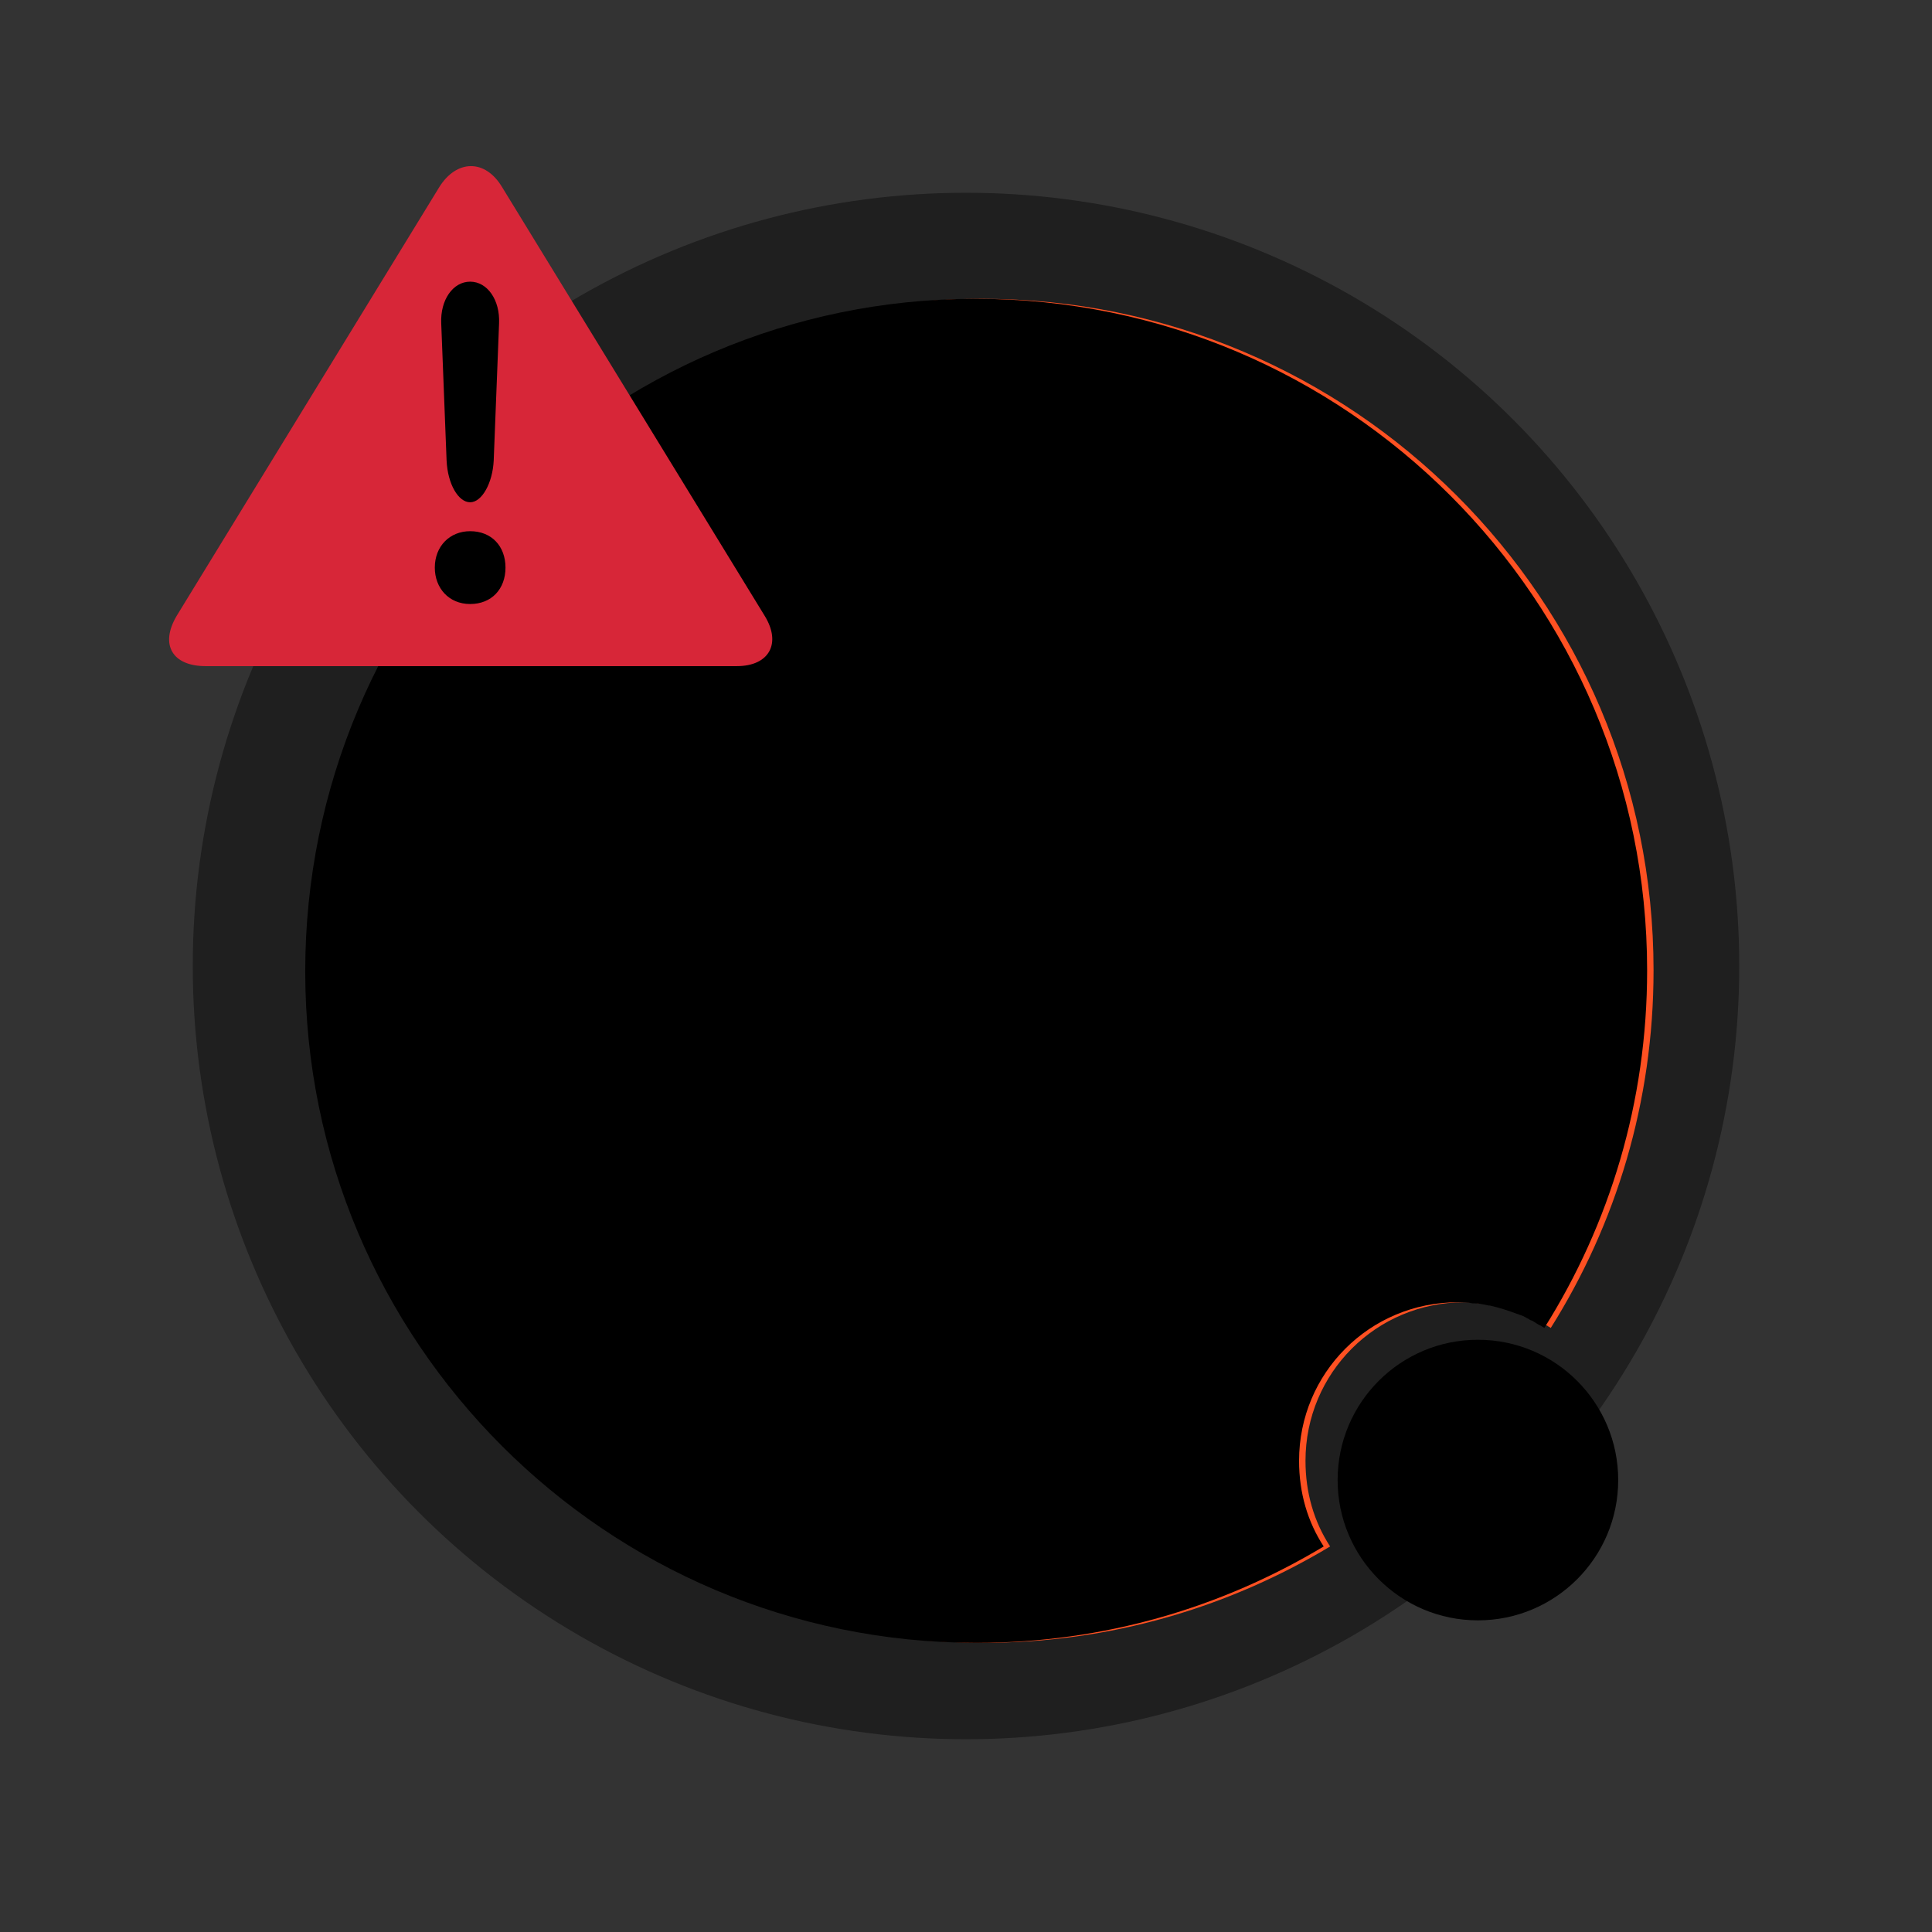 
<svg version="1.1" xmlns="http://www.w3.org/2000/svg" xmlns:xlink="http://www.w3.org/1999/xlink" x="0px" y="0px"
	 viewBox="0 0 180.4 180.4" style="enable-background:new 0 0 180.4 180.4;">
<rect x="0" y="0" width="180.4" height="180.4" fill="#333333" stroke="none"/>
<g>
	<circle class="selected-circle-outer" cx="90.2" cy="90.2" r="72.2" opacity=".4" stroke-miterlimit="10" stroke-width="36"/>
</g>
<path fill="#FF5122" d="M121.9,136.4c0-8.2,6.6-14.8,14.8-14.8l0,0l0,0c0.5,0,0.9,0,1.4,0.1c0.1,0,0.1,0,0.2,0c0.4,0,0.8,0.1,1.3,0.2
	h0.1c0.9,0.2,1.8,0.5,2.6,0.8c0.1,0,0.2,0.1,0.3,0.1c0.3,0.1,0.6,0.3,0.8,0.4c0.1,0.1,0.3,0.1,0.4,0.2c0.2,0.1,0.4,0.3,0.7,0.4
	c0.1,0.1,0.2,0.1,0.3,0.2c6.1-9.7,9.6-21.1,9.6-33.4c0-34.6-28.1-62.7-62.7-62.7S29.1,56.1,29.1,90.7s28.1,62.7,62.7,62.7
	c11.9,0,22.9-3.3,32.4-9C122.7,142.1,121.9,139.4,121.9,136.4z"/>
<path class="rounded-circle" d="M121.3,136.4c0-8.2,6.6-14.8,14.8-14.8l0,0l0,0c0.5,0,0.9,0,1.4,0.1c0.1,0,0.1,0,0.2,0c0.4,0,0.8,0.1,1.3,0.2
	h0.1c0.9,0.2,1.8,0.5,2.6,0.8c0.1,0,0.2,0.1,0.3,0.1c0.3,0.1,0.6,0.3,0.8,0.4c0.1,0.1,0.3,0.1,0.4,0.2c0.2,0.1,0.4,0.3,0.7,0.4
	c0.1,0.1,0.2,0.1,0.3,0.2c6.1-9.7,9.6-21.1,9.6-33.4c0-34.6-28.1-62.7-62.7-62.7S28.5,56.1,28.5,90.7s28.1,62.7,62.7,62.7
	c11.9,0,22.9-3.3,32.4-9C122.1,142.1,121.3,139.4,121.3,136.4z"/>
<circle class="status-circle" cx="138" cy="138.2" r="13.1"/>
<rect x="39.2" y="25.3" class="fill-stroke-color" width="10.6" height="33.5"/>
<g>
	<path fill="#D72638" d="M71.4,57.5l-24.5-40c-1.6-2.7-4.3-2.6-5.9,0l-24.5,40c-1.6,2.7-0.4,4.7,2.7,4.7h49.6
		C71.8,62.2,73,60.1,71.4,57.5z M43.9,26.3c1.6,0,2.8,1.7,2.7,3.9L46.1,43c-0.1,2.1-1.1,3.9-2.2,3.9c-1.1,0-2.1-1.7-2.2-3.9
		l-0.5-12.8C41.1,28,42.3,26.3,43.9,26.3z M43.9,56.4c-2,0-3.3-1.5-3.3-3.4c0-2,1.4-3.4,3.3-3.4c2,0,3.3,1.4,3.3,3.4
		S45.9,56.4,43.9,56.4z"/>
</g>
<g>
	<circle class="selected-circle-outer" cx="-1254.4" cy="145.3" r="72.2"/>
</g>
<path fill="#FF5122" d="M-1446.3,190.5c0-8.2,6.6-14.8,14.8-14.8l0,0l0,0c0.5,0,0.9,0,1.4,0.1c0.1,0,0.1,0,0.2,0c0.4,0,0.8,0.1,1.3,0.2
	h0.1c0.9,0.2,1.8,0.5,2.6,0.8c0.1,0,0.2,0.1,0.3,0.1c0.3,0.1,0.6,0.3,0.8,0.4c0.1,0.1,0.3,0.1,0.4,0.2c0.2,0.1,0.4,0.3,0.7,0.4
	c0.1,0.1,0.2,0.1,0.3,0.2c6.1-9.7,9.6-21.1,9.6-33.4c0-34.6-28.1-62.7-62.7-62.7c-34.6,0-62.6,28.2-62.6,62.8s28.1,62.7,62.7,62.7
	c11.9,0,22.9-3.3,32.4-9C-1445.5,196.2-1446.3,193.5-1446.3,190.5z"/>
<path fill="none" stroke="#FFFFFF" stroke-miterlimit="10" stroke-width="8.5" d="M-1223.3,191.5c0-8.2,6.6-14.8,14.8-14.8l0,0l0,0c0.5,0,0.9,0,1.4,0.1c0.1,0,0.1,0,0.2,0c0.4,0,0.8,0.1,1.3,0.2
	h0.1c0.9,0.2,1.8,0.5,2.6,0.8c0.1,0,0.2,0.1,0.3,0.1c0.3,0.1,0.6,0.3,0.8,0.4c0.1,0.1,0.3,0.1,0.4,0.2c0.2,0.1,0.4,0.3,0.7,0.4
	c0.1,0.1,0.2,0.1,0.3,0.2c6.1-9.7,9.6-21.1,9.6-33.4c0-34.6-28.1-62.7-62.7-62.7c-34.6,0-62.6,28.2-62.6,62.8s28.1,62.7,62.7,62.7
	c11.9,0,22.9-3.3,32.4-9C-1222.5,197.2-1223.3,194.5-1223.3,191.5z"/>
<circle fill="#7ACD1F" cx="-1206.6" cy="193.3" r="13.1"/>
<path fill="none" stroke="#FFFFFF" stroke-miterlimit="10" stroke-width="0.25" d="M-1257.2,138"/>
<path class="fill-stroke-color" d="M-1269.2,149.4c0,12.3,6.8,15.8,15.2,15.8s15.2-3.4,15.2-15.8c0-12.3-15.2-28.7-15.2-28.7
	S-1269.2,137-1269.2,149.4z"/>
<path class="fill-stroke-color" d="M-1231.1,158.1l-1.5-1.5c3.3-3.3,4.9-7.8,4.9-12.7s-1.8-9.6-4.9-12.7l1.5-1.5c3.6,3.6,6,8.5,6,14.2
	S-1227.6,154.5-1231.1,158.1z"/>
<path class="fill-stroke-color" d="M-1224,165.4l-1.8-1.8c4.9-4.9,8.2-12.4,8.2-20.2s-3.3-14.5-8.2-20.2l1.8-1.8c5.5,5.5,8.5,13.3,8.5,21.5
	C-1214.9,152.3-1218.3,160-1224,165.4z"/>
<path class="fill-stroke-color" d="M-1276.9,128.7l1.5,1.5c-3.3,3.3-4.9,7.8-4.9,12.7s1.8,9.6,4.9,12.7l-1.5,1.5c-3.6-3.6-6-8.5-6-14.2
	C-1282.9,137.2-1280.4,132.3-1276.9,128.7z"/>
<path class="fill-stroke-color" d="M-1284,121.4l1.8,1.8c-4.9,4.9-8.2,12.4-8.2,20.2c0,7.8,3.3,14.5,8.2,20.2l-1.8,1.8c-5.5-5.5-8.5-13.3-8.5-21.5
	C-1293.1,134.5-1289.7,126.9-1284,121.4z"/>
<path fill="none" stroke="#FFFFFF" stroke-miterlimit="10" stroke-width="0.25" d="M88.1,83.5"/>
<path class="fill-stroke-color" d="M76.1,95c0,12.3,6.8,15.8,15.2,15.8s15.2-3.4,15.2-15.8c0-12.3-15.2-28.7-15.2-28.7S76.1,82.5,76.1,95z"/>
<path class="fill-stroke-color" d="M114.3,103.7l-1.5-1.5c3.3-3.3,4.9-7.8,4.9-12.7s-1.8-9.6-4.9-12.7l1.5-1.5c3.6,3.6,6,8.5,6,14.2
	S117.7,100.1,114.3,103.7z"/>
<path class="fill-stroke-color" d="M121.4,111l-1.8-1.8c4.9-4.9,8.2-12.4,8.2-20.2s-3.3-14.5-8.2-20.2l1.8-1.8c5.5,5.5,8.5,13.3,8.5,21.5
	C130.4,97.9,127,105.5,121.4,111z"/>
<path class="fill-stroke-color" d="M68.4,74.2l1.5,1.5c-3.3,3.3-4.9,7.8-4.9,12.7s1.8,9.6,4.9,12.7l-1.5,1.5c-3.6-3.6-6-8.5-6-14.2
	C62.4,82.8,64.9,77.9,68.4,74.2z"/>
<path class="fill-stroke-color" d="M61.3,67l1.8,1.8c-4.9,4.9-8.2,12.4-8.2,20.2c0,7.8,3.3,14.5,8.2,20.2l-1.8,1.8c-5.5-5.5-8.5-13.3-8.5-21.5
	C52.2,80.1,55.7,72.4,61.3,67z"/>
</svg>
